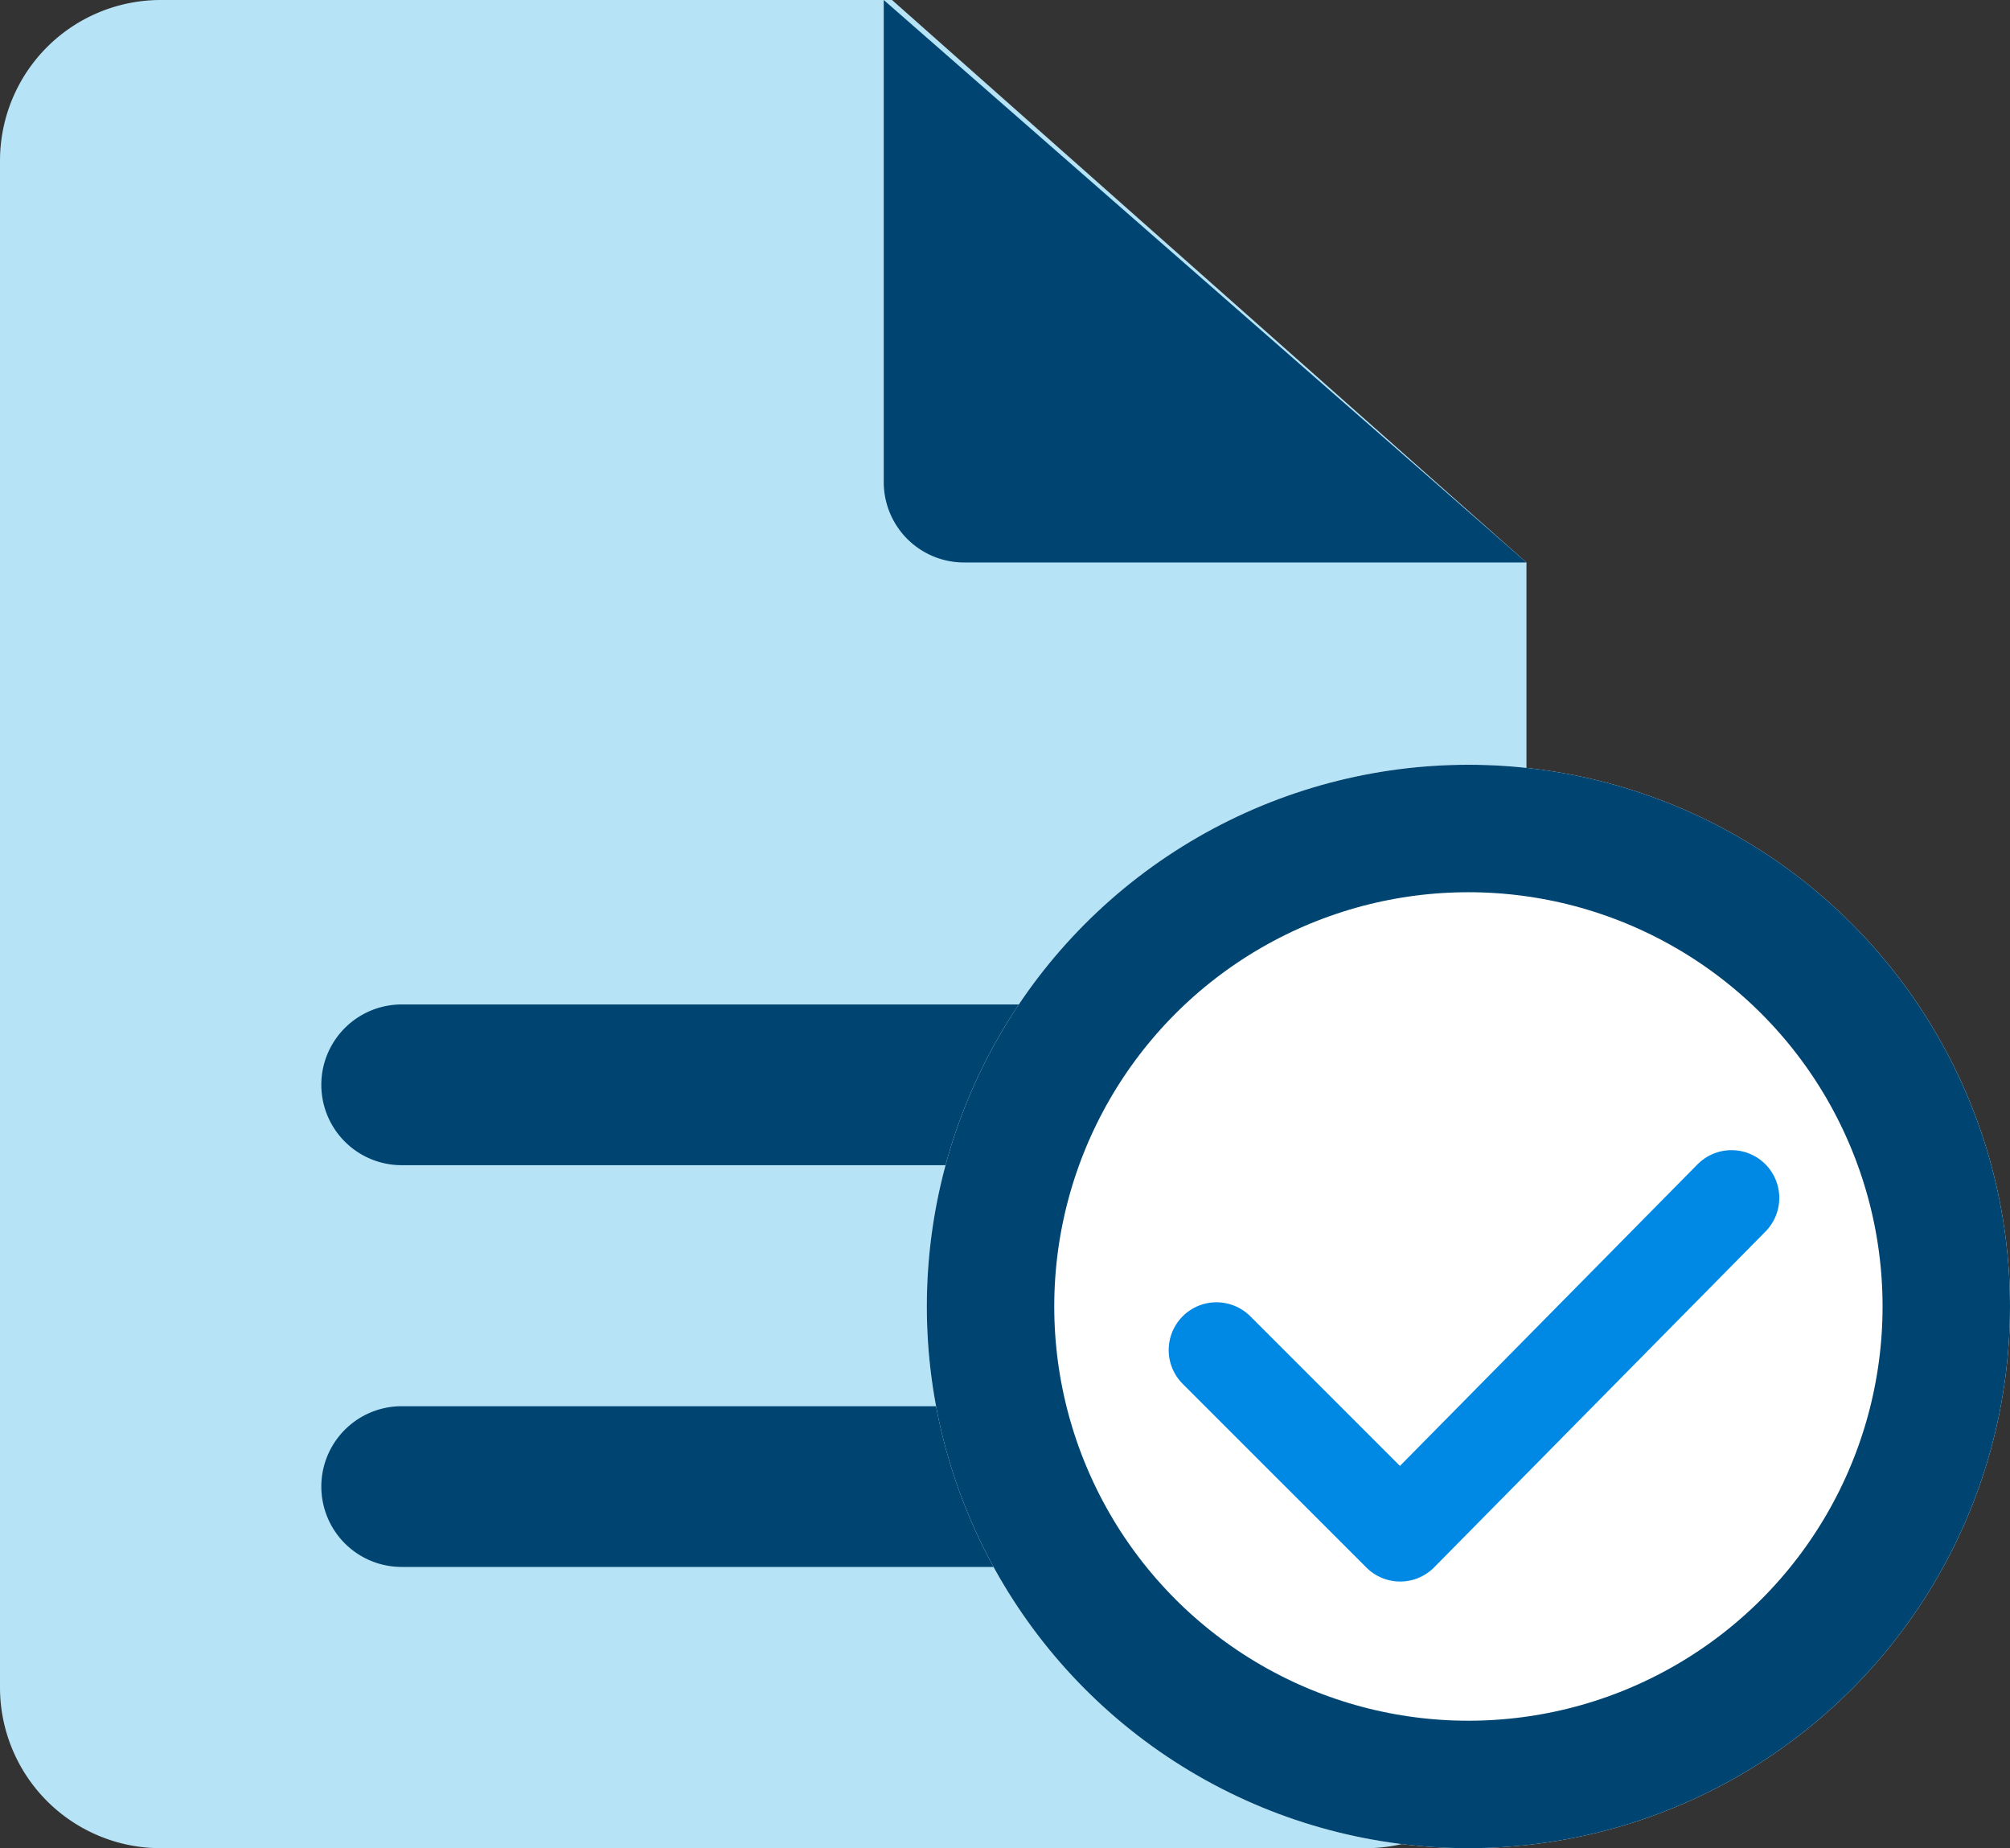 <svg xmlns="http://www.w3.org/2000/svg" width="31.546" height="29" viewBox="0 0 31.546 29"><rect x="0" y="0" width="31.546" height="29" fill="#333333" stroke="none"/><defs><style>.a{fill:#b7e3f6;}.b{fill:#004572;}.c{fill:#fff;stroke:#004572;stroke-width:2px;}.d,.f{fill:none;}.d{stroke:#0089e4;stroke-linecap:round;stroke-linejoin:round;stroke-width:1.5px;}.e{stroke:none;}</style></defs><g transform="translate(-1485.484 -351.705)"><g transform="translate(1485.484 351.705)"><path class="a" d="M19,1H7.522A2.522,2.522,0,0,0,5,3.522V27.478A2.522,2.522,0,0,0,7.522,30H26.435a2.522,2.522,0,0,0,2.522-2.522V9.826Z" transform="translate(-5 -1)"/><path class="b" d="M37.087,9.826H28.261A1.261,1.261,0,0,1,27,8.565V1Z" transform="translate(-13.13 -1)"/><path class="b" d="M25.609,28.522H14.261a1.261,1.261,0,1,1,0-2.522H25.609a1.261,1.261,0,1,1,0,2.522Z" transform="translate(-7.957 -10.239)"/><path class="b" d="M25.609,38.522H14.261a1.261,1.261,0,0,1,0-2.522H25.609a1.261,1.261,0,0,1,0,2.522Z" transform="translate(-7.957 -13.935)"/></g><g class="c" transform="translate(1500.03 363.705)"><circle class="e" cx="8.5" cy="8.5" r="8.5"/><circle class="f" cx="8.5" cy="8.5" r="7.5"/></g><path class="d" d="M20210.137-564.512l2.883,2.882,5.2-5.269" transform="translate(-18705.561 937.401)"/></g></svg>